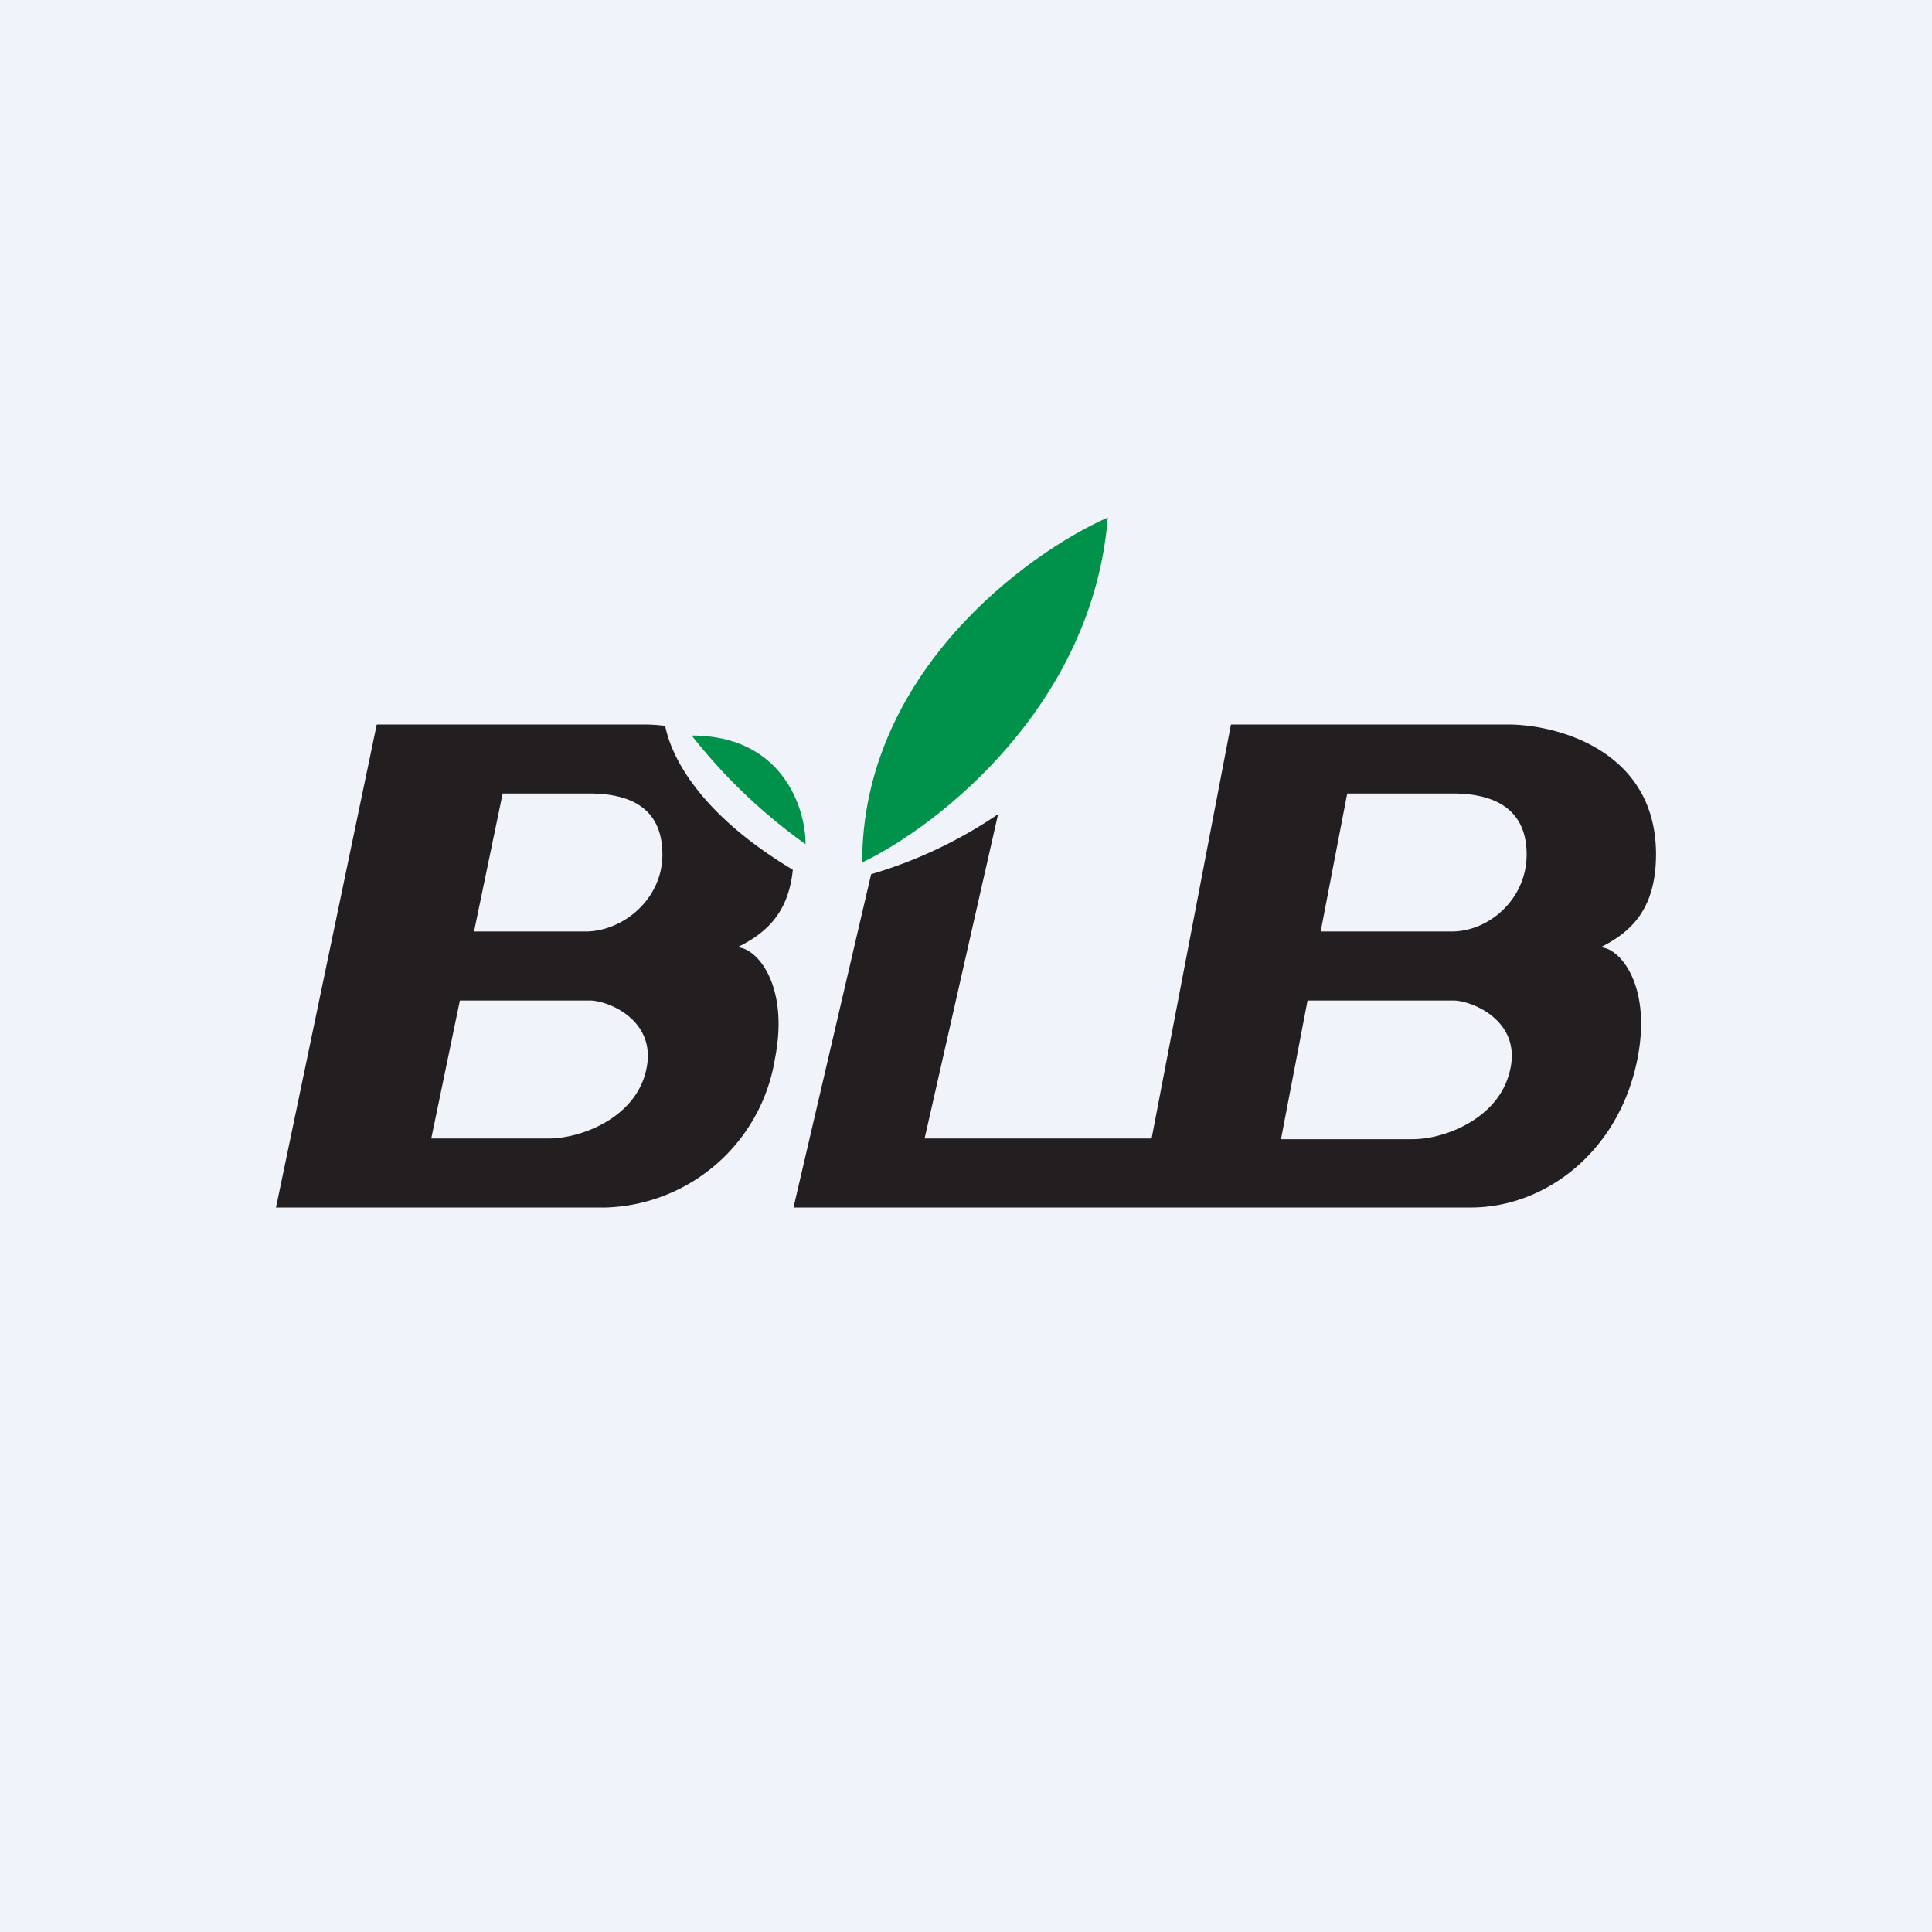 <svg width="56" height="56" viewBox="0 0 56 56" xmlns="http://www.w3.org/2000/svg"><path fill="#F0F3FA" d="M0 0h56v56H0z"/><path d="M19.28 21.04a5.02 5.02 0 0 0-.61-.04h-7.75L8 35h9.58a5.13 5.13 0 0 0 4.88-4.3c.43-2.16-.54-3.24-1.09-3.24.79-.39 1.48-.95 1.61-2.25-2.57-1.54-3.49-3.14-3.7-4.17ZM15.9 33H12.5l.83-4h3.77c.54 0 2.1.62 1.57 2.23C18.26 32.46 16.8 33 15.9 33Zm1.07-6h-3.23l.83-4h2.51c1.27 0 2.12.48 2.12 1.77 0 1.3-1.15 2.23-2.23 2.23Z" fill="#231F20"/><path d="M20.05 21.32a16 16 0 0 0 3.3 3.15c0-1.05-.67-3.15-3.3-3.15Z" fill="#00914B"/><path fill-rule="evenodd" d="M25.25 25.34 23 35h19.64c2.15 0 4.29-1.62 4.82-4.3.43-2.16-.53-3.24-1.07-3.24.86-.43 1.61-1.08 1.61-2.7 0-3-2.86-3.76-4.29-3.76H35.68l-2.3 12H26.8l2.13-9.4a13.13 13.13 0 0 1-3.68 1.74Zm11.88 7.68h3.82c.9 0 2.36-.56 2.76-1.79.54-1.61-1.05-2.23-1.58-2.23H37.9l-.77 4.02ZM38.28 27h3.8c1.08 0 2.17-.94 2.17-2.23 0-1.3-.9-1.77-2.14-1.77h-3.06l-.77 4Z" fill="#231F20"/><path d="M24.99 25c2.19-1.05 6.68-4.53 7.12-10-2.37 1.05-7.12 4.53-7.12 10Z" fill="#00914B"/></svg>